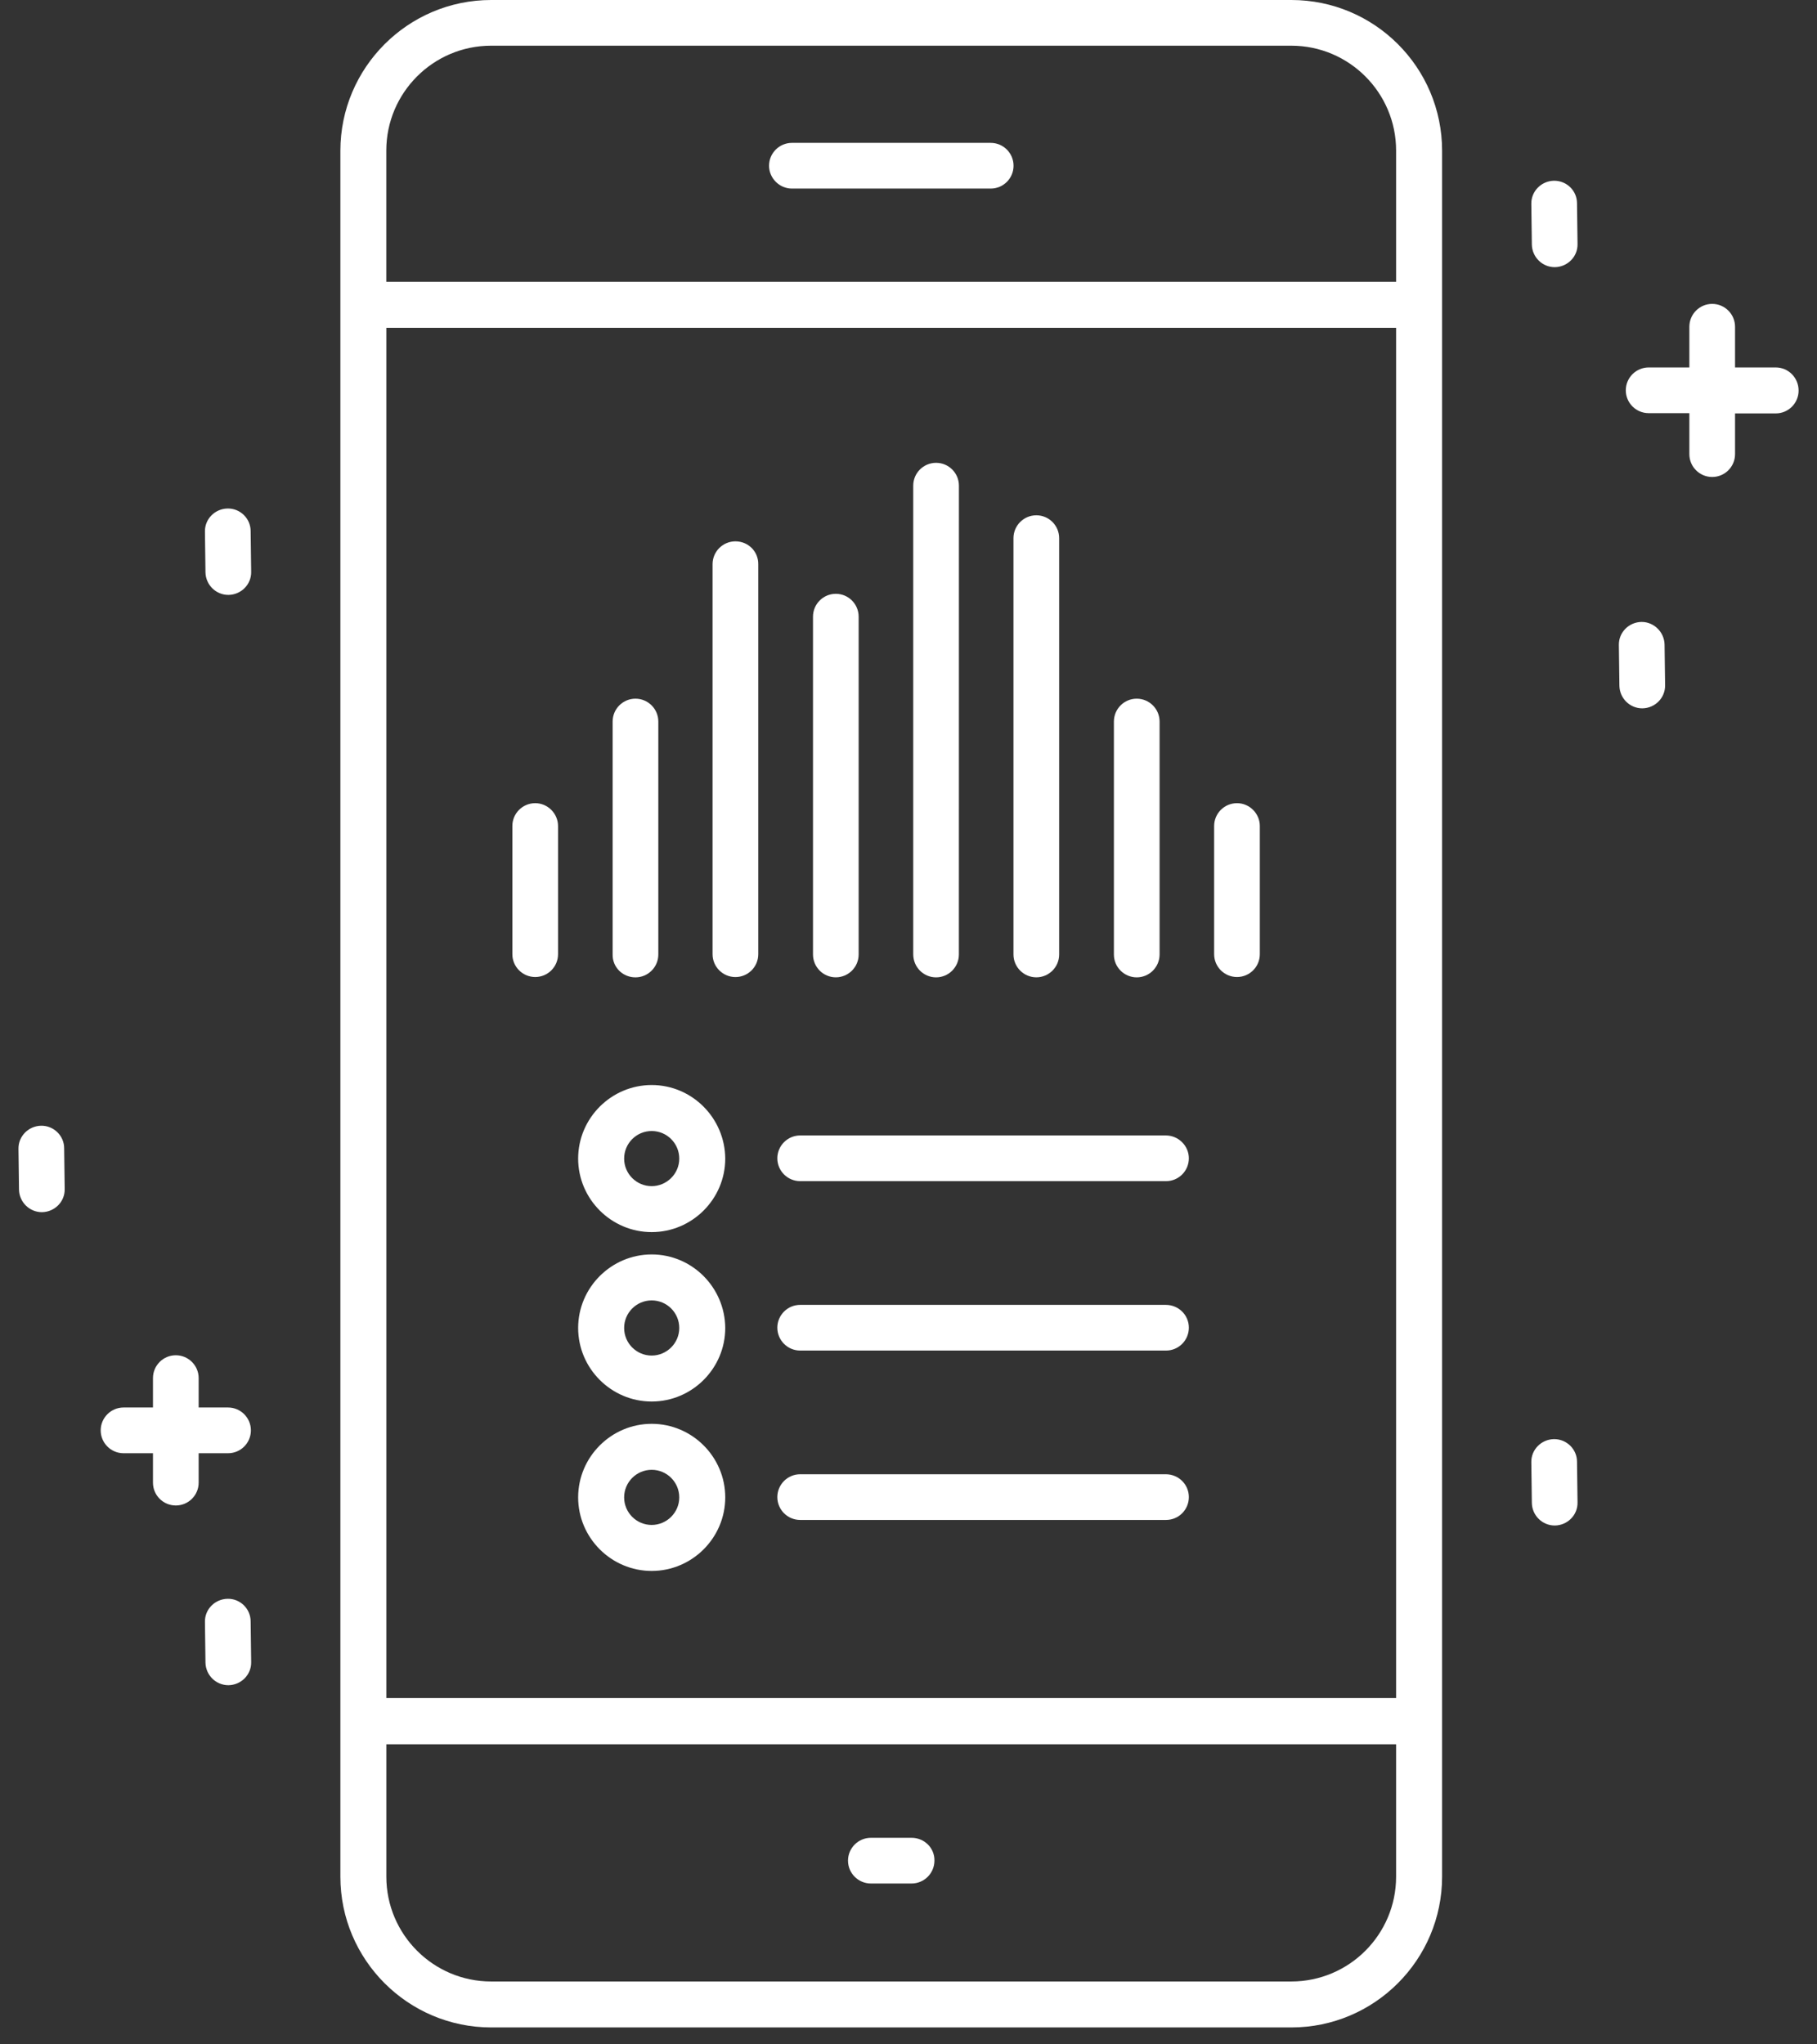 <svg width="48" height="54" viewBox="0 0 48 54" fill="none" xmlns="http://www.w3.org/2000/svg">
<rect x="0" y="0" width="48" height="54" fill="#333333" stroke="none"/>
<path d="M34.114 0H12.975C10.775 0 8.992 1.79 8.992 3.982V49.571C8.992 51.77 10.782 53.553 12.975 53.553H34.114C36.313 53.553 38.096 51.763 38.096 49.571V3.982C38.096 1.783 36.313 0 34.114 0ZM10.206 8.659H36.881V44.853H10.206V8.659ZM12.974 1.207H34.113C35.639 1.207 36.881 2.449 36.881 3.976V7.444H10.205V3.976C10.205 2.449 11.447 1.207 12.974 1.207H12.974ZM34.113 52.339H12.974C11.447 52.339 10.206 51.097 10.206 49.571V46.074H36.881V49.571C36.881 51.097 35.64 52.339 34.113 52.339H34.113Z" fill="white"/>
<path d="M20.92 4.981H26.172C26.505 4.981 26.775 4.711 26.775 4.378C26.775 4.045 26.505 3.774 26.172 3.774H20.92C20.587 3.774 20.316 4.045 20.316 4.378C20.316 4.704 20.587 4.981 20.92 4.981Z" fill="white"/>
<path d="M46.91 9.706H45.835V8.631C45.835 8.298 45.564 8.027 45.231 8.027C44.898 8.027 44.628 8.298 44.628 8.631V9.706H43.553C43.22 9.706 42.949 9.977 42.949 10.31C42.949 10.643 43.22 10.913 43.553 10.913H44.628V11.996C44.628 12.329 44.898 12.599 45.231 12.599C45.564 12.599 45.835 12.329 45.835 11.996V10.92H46.91C47.243 10.92 47.514 10.65 47.514 10.317C47.514 9.977 47.244 9.706 46.91 9.706Z" fill="white"/>
<path d="M24.081 48.544H23.006C22.673 48.544 22.402 48.815 22.402 49.147C22.402 49.48 22.673 49.751 23.006 49.751H24.081C24.414 49.751 24.685 49.48 24.685 49.147C24.692 48.815 24.421 48.544 24.081 48.544Z" fill="white"/>
<path d="M41.057 4.774H41.05C40.717 4.781 40.447 5.052 40.453 5.385L40.467 6.46C40.474 6.793 40.745 7.057 41.071 7.057H41.078C41.41 7.05 41.681 6.78 41.674 6.446L41.66 5.371C41.66 5.038 41.39 4.774 41.057 4.774Z" fill="white"/>
<path d="M41.057 38.013H41.05C40.717 38.02 40.447 38.29 40.453 38.623L40.467 39.699C40.474 40.032 40.745 40.295 41.071 40.295H41.078C41.41 40.289 41.681 40.018 41.674 39.685L41.66 38.609C41.66 38.283 41.39 38.013 41.057 38.013Z" fill="white"/>
<path d="M43.369 16.428H43.362C43.029 16.434 42.759 16.705 42.766 17.038L42.78 18.114C42.787 18.447 43.057 18.71 43.383 18.71H43.39C43.723 18.704 43.993 18.433 43.987 18.1L43.973 17.024C43.966 16.698 43.695 16.428 43.369 16.428Z" fill="white"/>
<path d="M6.011 42.231C5.678 42.237 5.407 42.508 5.414 42.841L5.428 43.917C5.435 44.25 5.706 44.513 6.032 44.513H6.038C6.371 44.507 6.642 44.236 6.635 43.903L6.621 42.827C6.621 42.494 6.344 42.223 6.011 42.231Z" fill="white"/>
<path d="M6.011 13.432C5.678 13.438 5.407 13.709 5.414 14.043L5.428 15.118C5.435 15.451 5.706 15.714 6.032 15.714H6.038C6.371 15.708 6.642 15.437 6.635 15.104L6.621 14.028C6.621 13.695 6.344 13.425 6.011 13.432Z" fill="white"/>
<path d="M1.085 29.735C0.752 29.742 0.482 30.013 0.488 30.346L0.502 31.422C0.509 31.755 0.78 32.018 1.106 32.018H1.113C1.446 32.011 1.716 31.741 1.709 31.407L1.695 30.332C1.696 29.999 1.418 29.729 1.085 29.735Z" fill="white"/>
<path d="M6.025 38.386C6.358 38.386 6.628 38.115 6.628 37.782C6.628 37.449 6.358 37.178 6.025 37.178H5.248V36.401C5.248 36.068 4.977 35.798 4.644 35.798C4.311 35.798 4.041 36.068 4.041 36.401V37.178H3.264C2.931 37.178 2.66 37.449 2.66 37.782C2.66 38.115 2.931 38.386 3.264 38.386H4.041V39.163C4.041 39.496 4.311 39.766 4.644 39.766C4.977 39.766 5.248 39.496 5.248 39.163V38.386H6.025Z" fill="white"/>
<path d="M14.139 21.215C13.806 21.215 13.535 21.485 13.535 21.818V25.204C13.535 25.537 13.806 25.807 14.139 25.807C14.472 25.807 14.742 25.537 14.742 25.204V21.818C14.742 21.492 14.472 21.215 14.139 21.215Z" fill="white"/>
<path d="M16.787 25.816C17.12 25.816 17.391 25.545 17.391 25.212V19.059C17.391 18.726 17.12 18.455 16.787 18.455C16.454 18.455 16.184 18.726 16.184 19.059V25.212C16.177 25.545 16.447 25.816 16.787 25.816Z" fill="white"/>
<path d="M19.428 14.299C19.095 14.299 18.824 14.569 18.824 14.902V25.205C18.824 25.538 19.095 25.808 19.428 25.808C19.761 25.808 20.031 25.538 20.031 25.205V14.909C20.038 14.569 19.767 14.299 19.428 14.299Z" fill="white"/>
<path d="M22.08 25.815C22.413 25.815 22.683 25.544 22.683 25.212V16.289C22.683 15.956 22.413 15.685 22.08 15.685C21.747 15.685 21.477 15.956 21.477 16.289V25.211C21.477 25.544 21.747 25.815 22.08 25.815Z" fill="white"/>
<path d="M24.728 25.816C25.061 25.816 25.331 25.545 25.331 25.212L25.332 12.828C25.332 12.495 25.061 12.225 24.729 12.225C24.395 12.225 24.125 12.495 24.125 12.828V25.205C24.125 25.545 24.395 25.816 24.728 25.816Z" fill="white"/>
<path d="M27.377 25.815C27.71 25.815 27.98 25.544 27.98 25.211V14.215C27.98 13.882 27.71 13.611 27.377 13.611C27.044 13.611 26.773 13.882 26.773 14.215V25.211C26.773 25.544 27.044 25.815 27.377 25.815Z" fill="white"/>
<path d="M30.029 25.816C30.362 25.816 30.633 25.545 30.633 25.212V19.059C30.633 18.726 30.362 18.455 30.029 18.455C29.696 18.455 29.426 18.726 29.426 19.059V25.212C29.426 25.545 29.696 25.816 30.029 25.816Z" fill="white"/>
<path d="M32.678 21.215C32.345 21.215 32.074 21.485 32.074 21.818V25.204C32.074 25.537 32.345 25.807 32.678 25.807C33.011 25.807 33.281 25.537 33.281 25.204V21.818C33.282 21.492 33.011 21.215 32.678 21.215Z" fill="white"/>
<path d="M17.216 28.66C16.148 28.66 15.273 29.534 15.273 30.603C15.273 31.671 16.147 32.545 17.216 32.545C18.285 32.545 19.159 31.671 19.159 30.603C19.152 29.535 18.285 28.66 17.216 28.66ZM17.216 31.331C16.814 31.331 16.488 31.005 16.488 30.603C16.488 30.201 16.814 29.875 17.216 29.875C17.618 29.875 17.944 30.201 17.944 30.603C17.945 31.005 17.612 31.331 17.216 31.331Z" fill="white"/>
<path d="M30.796 29.992H21.139C20.806 29.992 20.535 30.263 20.535 30.596C20.535 30.929 20.806 31.199 21.139 31.199H30.803C31.136 31.199 31.406 30.929 31.406 30.596C31.407 30.27 31.136 29.992 30.796 29.992Z" fill="white"/>
<path d="M17.216 33.135C16.148 33.135 15.273 34.009 15.273 35.077C15.273 36.146 16.147 37.02 17.216 37.02C18.285 37.02 19.159 36.146 19.159 35.077C19.152 34.009 18.285 33.135 17.216 33.135ZM17.216 35.806C16.814 35.806 16.488 35.48 16.488 35.077C16.488 34.675 16.814 34.349 17.216 34.349C17.618 34.349 17.944 34.675 17.944 35.077C17.945 35.48 17.612 35.806 17.216 35.806Z" fill="white"/>
<path d="M30.796 34.467H21.139C20.806 34.467 20.535 34.737 20.535 35.07C20.535 35.403 20.806 35.674 21.139 35.674H30.803C31.136 35.674 31.406 35.403 31.406 35.07C31.407 34.737 31.136 34.467 30.796 34.467Z" fill="white"/>
<path d="M17.216 37.609C16.148 37.609 15.273 38.483 15.273 39.552C15.273 40.62 16.147 41.495 17.216 41.495C18.285 41.495 19.159 40.62 19.159 39.552C19.159 38.483 18.285 37.609 17.216 37.609ZM17.216 40.28C16.814 40.28 16.488 39.954 16.488 39.552C16.488 39.15 16.814 38.824 17.216 38.824C17.618 38.824 17.944 39.15 17.944 39.552C17.945 39.954 17.612 40.28 17.216 40.28Z" fill="white"/>
<path d="M30.796 38.941H21.139C20.806 38.941 20.535 39.212 20.535 39.545C20.535 39.878 20.806 40.148 21.139 40.148H30.803C31.136 40.148 31.406 39.878 31.406 39.545C31.407 39.212 31.136 38.941 30.796 38.941Z" fill="white"/>
</svg>
